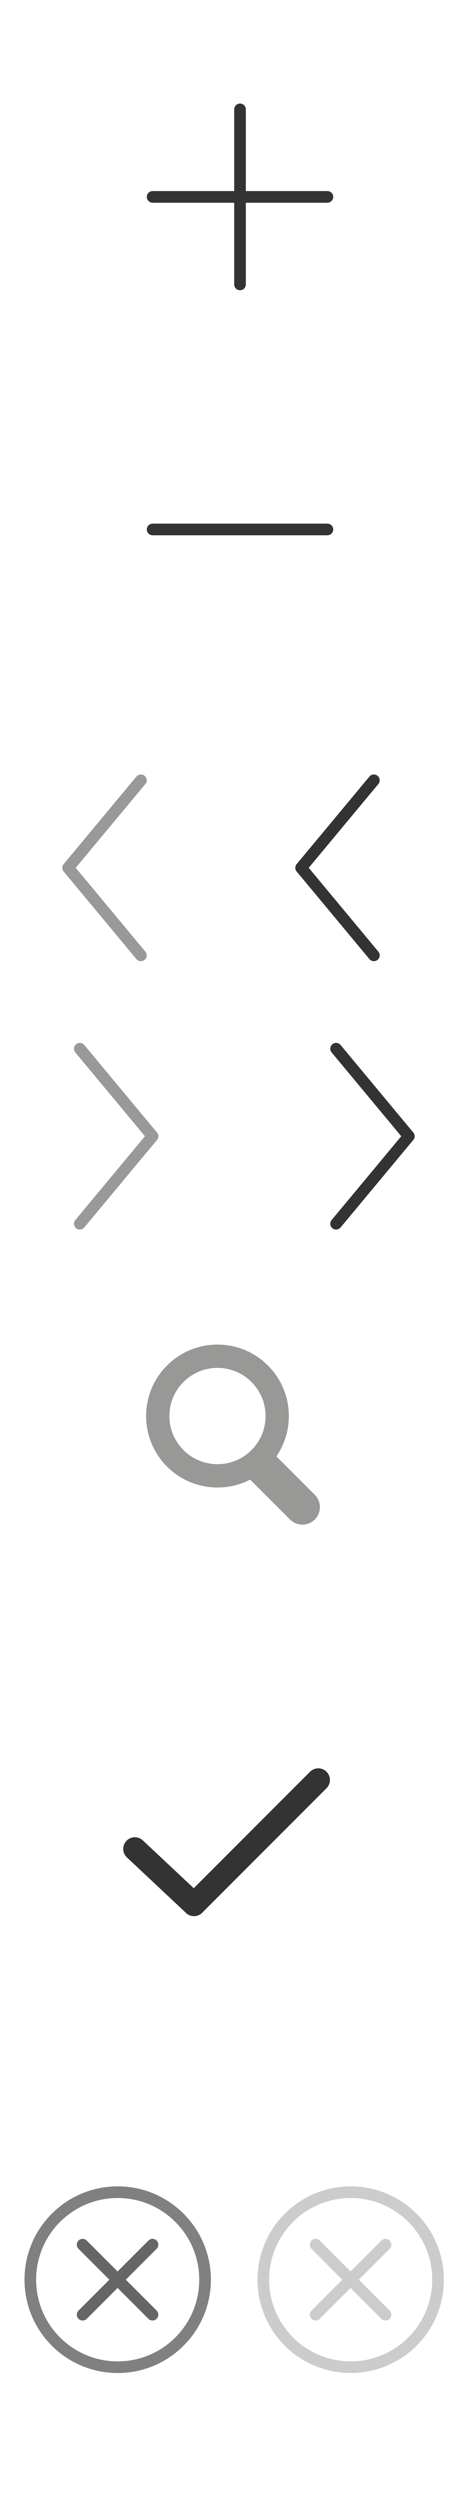 <?xml version="1.0" encoding="utf-8"?>
<!-- Generator: Adobe Illustrator 16.0.3, SVG Export Plug-In . SVG Version: 6.00 Build 0)  -->
<!DOCTYPE svg PUBLIC "-//W3C//DTD SVG 1.1//EN" "http://www.w3.org/Graphics/SVG/1.1/DTD/svg11.dtd">
<svg version="1.1" id="Layer_1" xmlns="http://www.w3.org/2000/svg" xmlns:xlink="http://www.w3.org/1999/xlink" x="0px" y="0px"
	 width="40px" height="214.25px" viewBox="0 0 40 214.25" enable-background="new 0 0 40 214.25" xml:space="preserve">
<symbol  id="clear_x__x_for_filter_1_" viewBox="-8 -8 16 16">
	<path fill="none" stroke="#808080" stroke-miterlimit="10" d="M7.5,0c0-4.142-3.358-7.5-7.5-7.5S-7.5-4.142-7.5,0S-4.142,7.5,0,7.5
		S7.5,4.142,7.5,0z"/>
	<g>
		<line fill="none" stroke="#666666" stroke-linecap="round" stroke-miterlimit="10" x1="2.99" y1="3" x2="-3.01" y2="-3"/>
		<line fill="none" stroke="#666666" stroke-linecap="round" stroke-miterlimit="10" x1="-3.01" y1="3" x2="2.99" y2="-3"/>
	</g>
	<polygon display="none" fill="none" points="-8,8 8,8 8,-8 -8,-8 	"/>
</symbol>
<symbol  id="search_icon" viewBox="-7.459 -7.717 14.918 15.435">
	
		<line fill="none" stroke="#989897" stroke-width="3" stroke-linecap="round" stroke-miterlimit="10" x1="2.031" y1="-2.292" x2="5.959" y2="-6.217"/>
	<path fill="#FFFFFF" stroke="#989897" stroke-width="2" stroke-miterlimit="10" d="M3.794,1.59c0-2.831-2.294-5.125-5.125-5.125
		c-2.832,0-5.128,2.295-5.128,5.125c0,2.832,2.296,5.127,5.128,5.127C1.5,6.717,3.794,4.421,3.794,1.59z"/>
</symbol>
<g id="About_Us_Plus_15_">
	
		<line fill="none" stroke="#333333" stroke-linecap="round" stroke-linejoin="round" stroke-miterlimit="10" x1="20.602" y1="9.375" x2="20.602" y2="24.375"/>
	
		<line fill="none" stroke="#333333" stroke-linecap="round" stroke-linejoin="round" stroke-miterlimit="10" x1="13.102" y1="16.875" x2="28.102" y2="16.875"/>
</g>
<use xlink:href="#search_icon"  width="14.918" height="15.435" x="-7.459" y="-7.717" transform="matrix(1 0 0 -1 20 122.949)" overflow="visible"/>
<g>
	
		<line fill="none" stroke="#999999" stroke-linecap="round" stroke-miterlimit="10" x1="12.092" y1="66.875" x2="5.85" y2="74.373"/>
	
		<line fill="none" stroke="#999999" stroke-linecap="round" stroke-miterlimit="10" x1="5.85" y1="74.373" x2="12.092" y2="81.876"/>
</g>
<g>
	
		<line fill="none" stroke="#333333" stroke-linecap="round" stroke-miterlimit="10" x1="32.092" y1="66.875" x2="25.85" y2="74.373"/>
	
		<line fill="none" stroke="#333333" stroke-linecap="round" stroke-miterlimit="10" x1="25.85" y1="74.373" x2="32.092" y2="81.876"/>
</g>
<g>
	
		<line fill="none" stroke="#999999" stroke-linecap="round" stroke-miterlimit="10" x1="6.85" y1="104.877" x2="13.092" y2="97.379"/>
	
		<line fill="none" stroke="#999999" stroke-linecap="round" stroke-miterlimit="10" x1="13.092" y1="97.379" x2="6.85" y2="89.877"/>
</g>
<g>
	
		<line fill="none" stroke="#333333" stroke-linecap="round" stroke-miterlimit="10" x1="28.85" y1="104.877" x2="35.092" y2="97.379"/>
	
		<line fill="none" stroke="#333333" stroke-linecap="round" stroke-miterlimit="10" x1="35.092" y1="97.379" x2="28.85" y2="89.877"/>
</g>
<g id="About_Us_Plus_1_">
	
		<line fill="none" stroke="#333333" stroke-linecap="round" stroke-linejoin="round" stroke-miterlimit="10" x1="13.102" y1="45.375" x2="28.102" y2="45.375"/>
</g>
<g>
	
		<line fill="none" stroke="#333333" stroke-width="2" stroke-linecap="round" stroke-miterlimit="10" x1="11.576" y1="158.455" x2="16.652" y2="163.216"/>
	
		<line fill="none" stroke="#333333" stroke-width="2" stroke-linecap="round" stroke-miterlimit="10" x1="16.652" y1="163.216" x2="27.32" y2="152.549"/>
</g>
<use xlink:href="#clear_x__x_for_filter_1_"  width="16" height="16" x="-8" y="-8" transform="matrix(1 0 0 -1 10.102 195.375)" overflow="visible"/>
<g id="clear_x__x_for_filter">
	<circle fill="none" stroke="#CCCCCC" stroke-miterlimit="10" cx="30.102" cy="195.375" r="7.5"/>
	<g>
		
			<line fill="none" stroke="#CCCCCC" stroke-linecap="round" stroke-miterlimit="10" x1="33.092" y1="192.375" x2="27.092" y2="198.375"/>
		
			<line fill="none" stroke="#CCCCCC" stroke-linecap="round" stroke-miterlimit="10" x1="27.092" y1="192.375" x2="33.092" y2="198.375"/>
	</g>
</g>
</svg>

